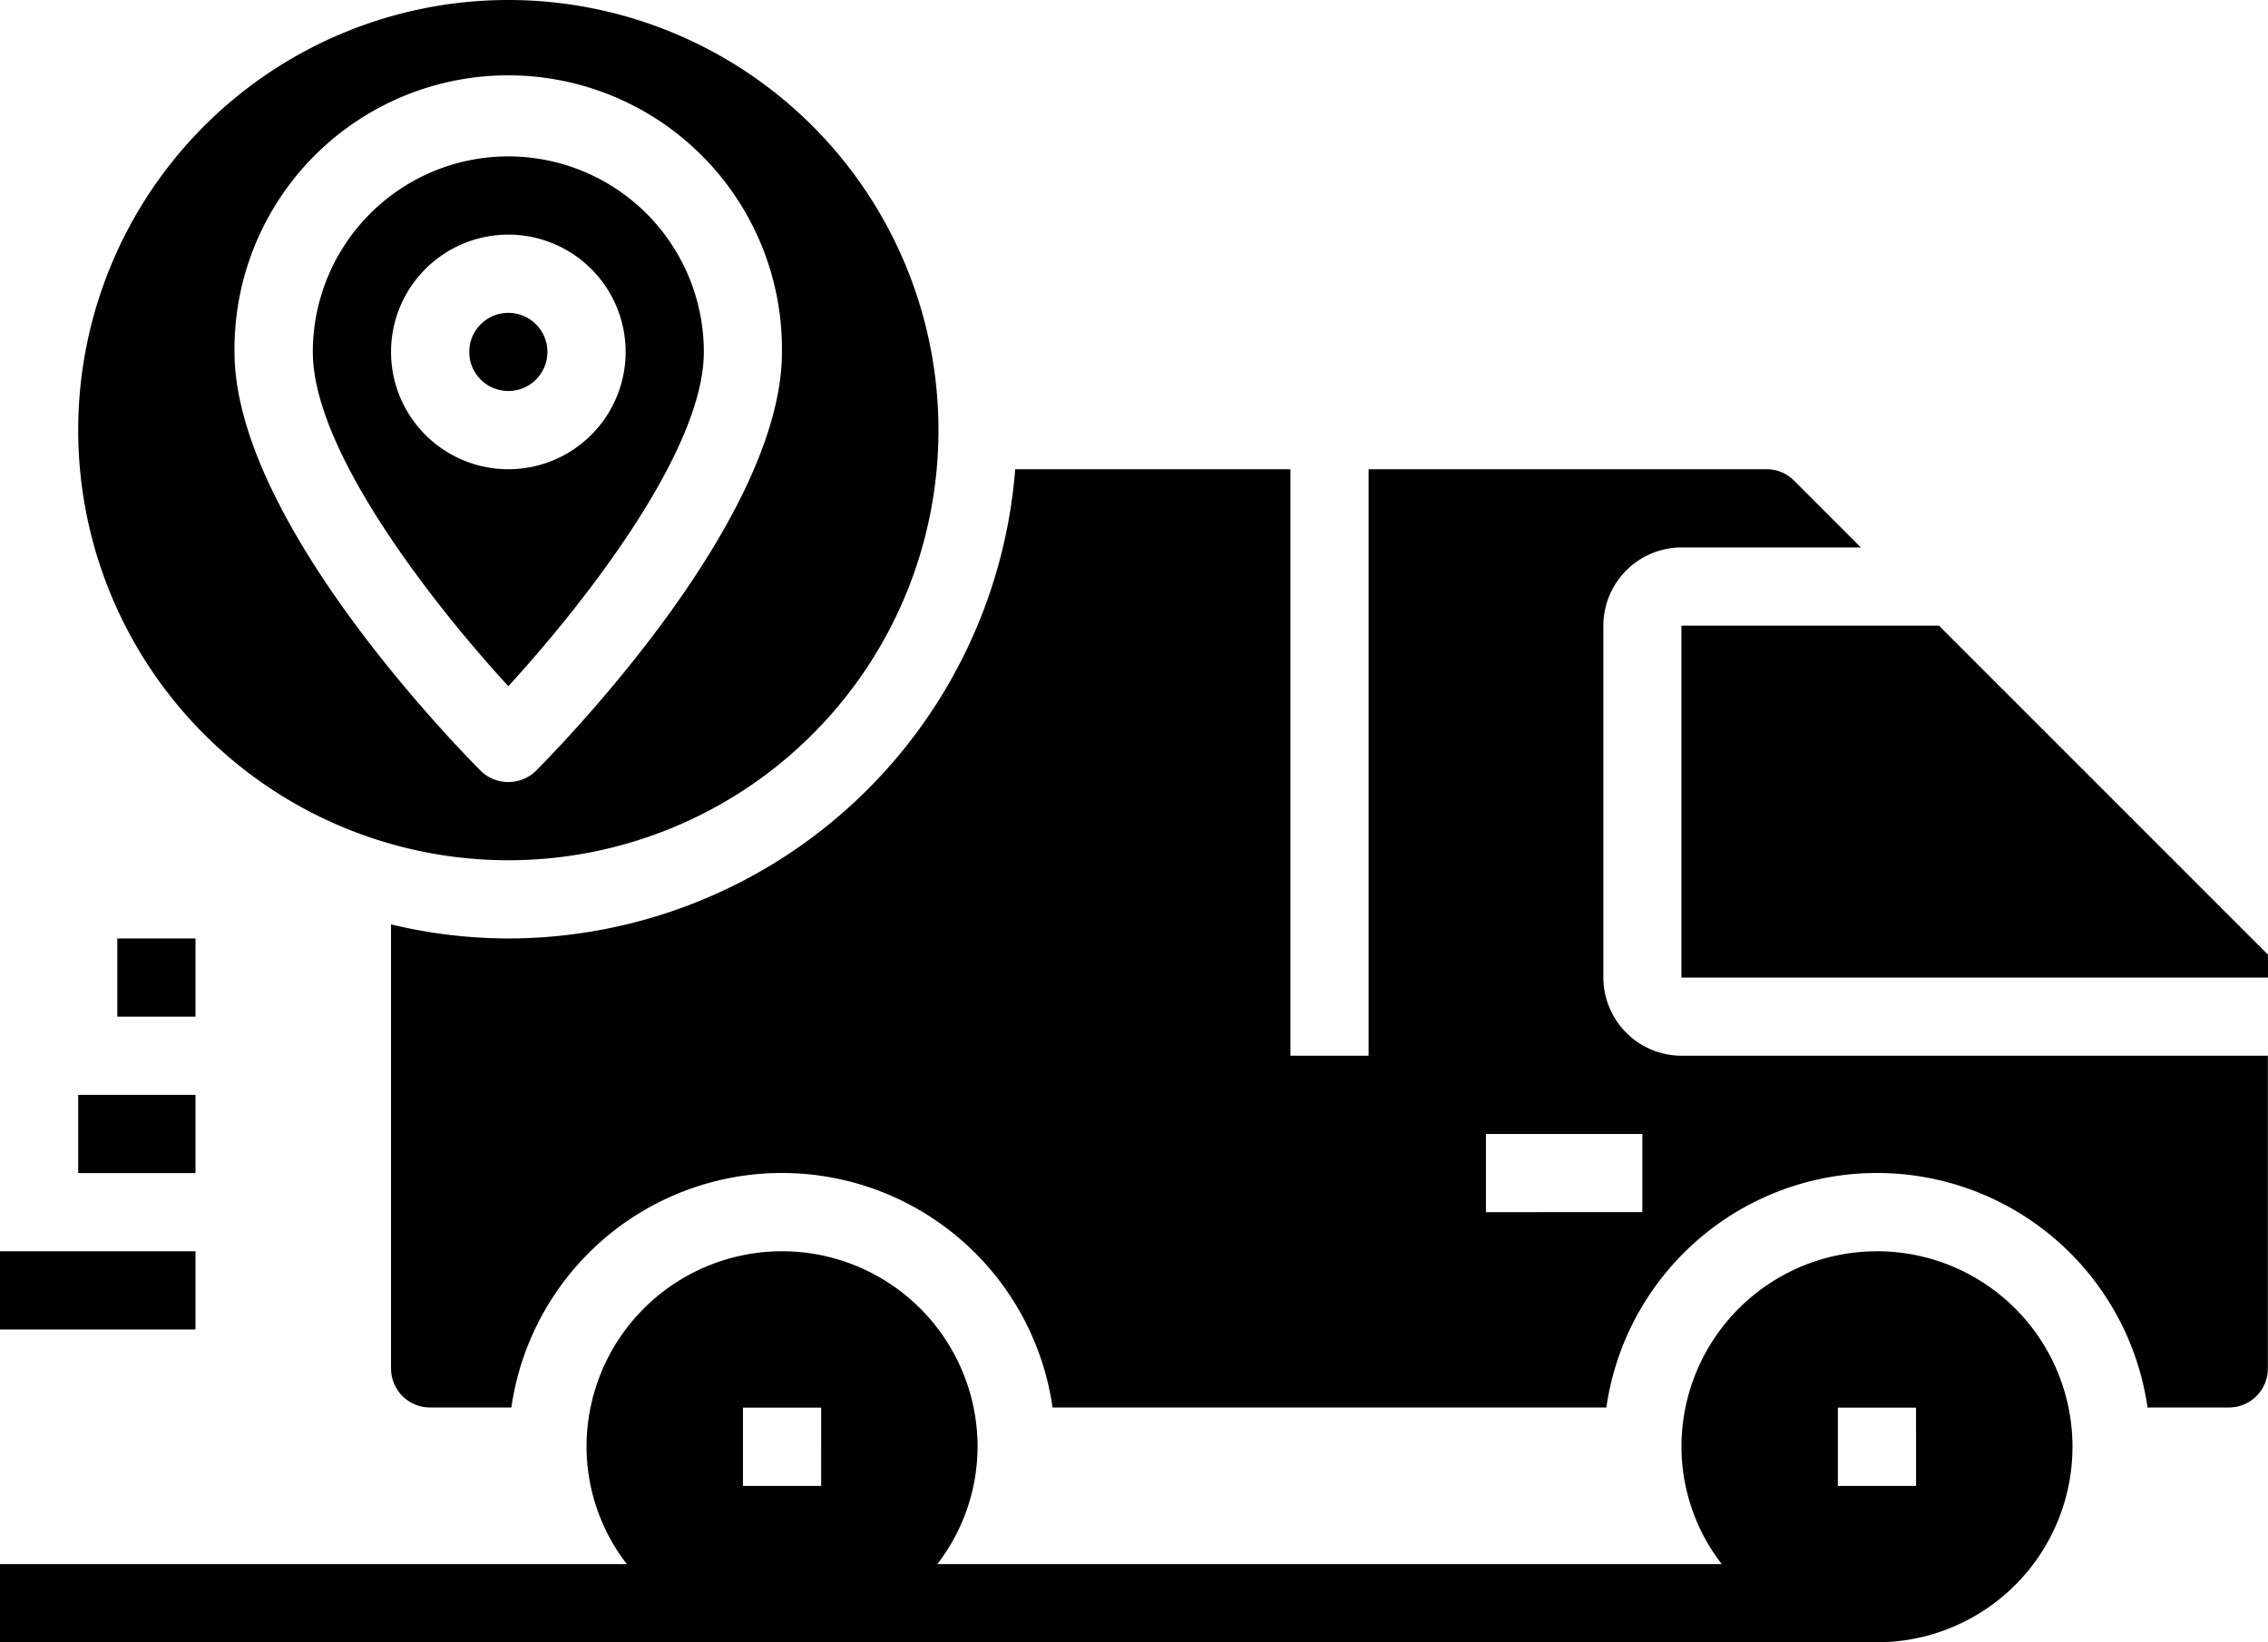 <svg xmlns="http://www.w3.org/2000/svg" width="75.58" height="54.73" viewBox="0 0 75.58 54.73"><g transform="translate(-2 -11)"><rect width="6.515" height="2.606" transform="translate(2 52.699)"/><rect width="3.909" height="2.606" transform="translate(4.606 47.487)"/><rect width="2.606" height="2.606" transform="translate(5.909 42.274)"/><path d="M16.515,15A6.515,6.515,0,0,0,10,21.515c0,3.349,4.1,8.509,6.515,11.141,2.411-2.632,6.515-7.793,6.515-11.141A6.515,6.515,0,0,0,16.515,15Zm0,10.425a3.909,3.909,0,1,1,3.909-3.909,3.909,3.909,0,0,1-3.909,3.909Z" transform="translate(2.425 1.212)"/><circle cx="1.303" cy="1.303" r="1.303" transform="translate(17.637 21.425)"/><path d="M64.549,43a6.515,6.515,0,0,0-6.515,6.515,6.416,6.416,0,0,0,1.342,3.909H33.235a6.416,6.416,0,0,0,1.342-3.909,6.515,6.515,0,0,0-13.031,0,6.416,6.416,0,0,0,1.342,3.909H2v2.606H64.549a6.515,6.515,0,0,0,0-13.031ZM29.365,50.819H26.759V48.212h2.606Zm36.487,0H63.245V48.212h2.606Z" transform="translate(0 9.699)"/><path d="M53.582,27H45V38.728H64.546v-.764Z" transform="translate(13.033 4.85)"/><path d="M55,42.546A2.614,2.614,0,0,1,52.4,39.94V28.212A2.614,2.614,0,0,1,55,25.606h5.981l-2.228-2.228A1.29,1.29,0,0,0,57.83,23H44.577V42.546H41.971V23H32.8A16.962,16.962,0,0,1,15.909,38.637,16.725,16.725,0,0,1,12,38.168v14.8a1.3,1.3,0,0,0,1.3,1.3h2.71a9.11,9.11,0,0,1,18.035,0H52.5a9.11,9.11,0,0,1,18.035,0h2.71a1.3,1.3,0,0,0,1.3-1.3V42.546Zm-1.3,5.212H48.487V45.153H53.7Z" transform="translate(3.031 3.637)"/><path d="M18.334,11A14.334,14.334,0,1,0,32.668,25.334,14.334,14.334,0,0,0,18.334,11Zm.925,25.684a1.321,1.321,0,0,1-1.85,0c-.834-.847-8.2-8.366-8.2-13.956a9.122,9.122,0,1,1,18.243,0C27.456,28.318,20.093,35.837,19.259,36.684Z" transform="translate(0.606)"/></g></svg>